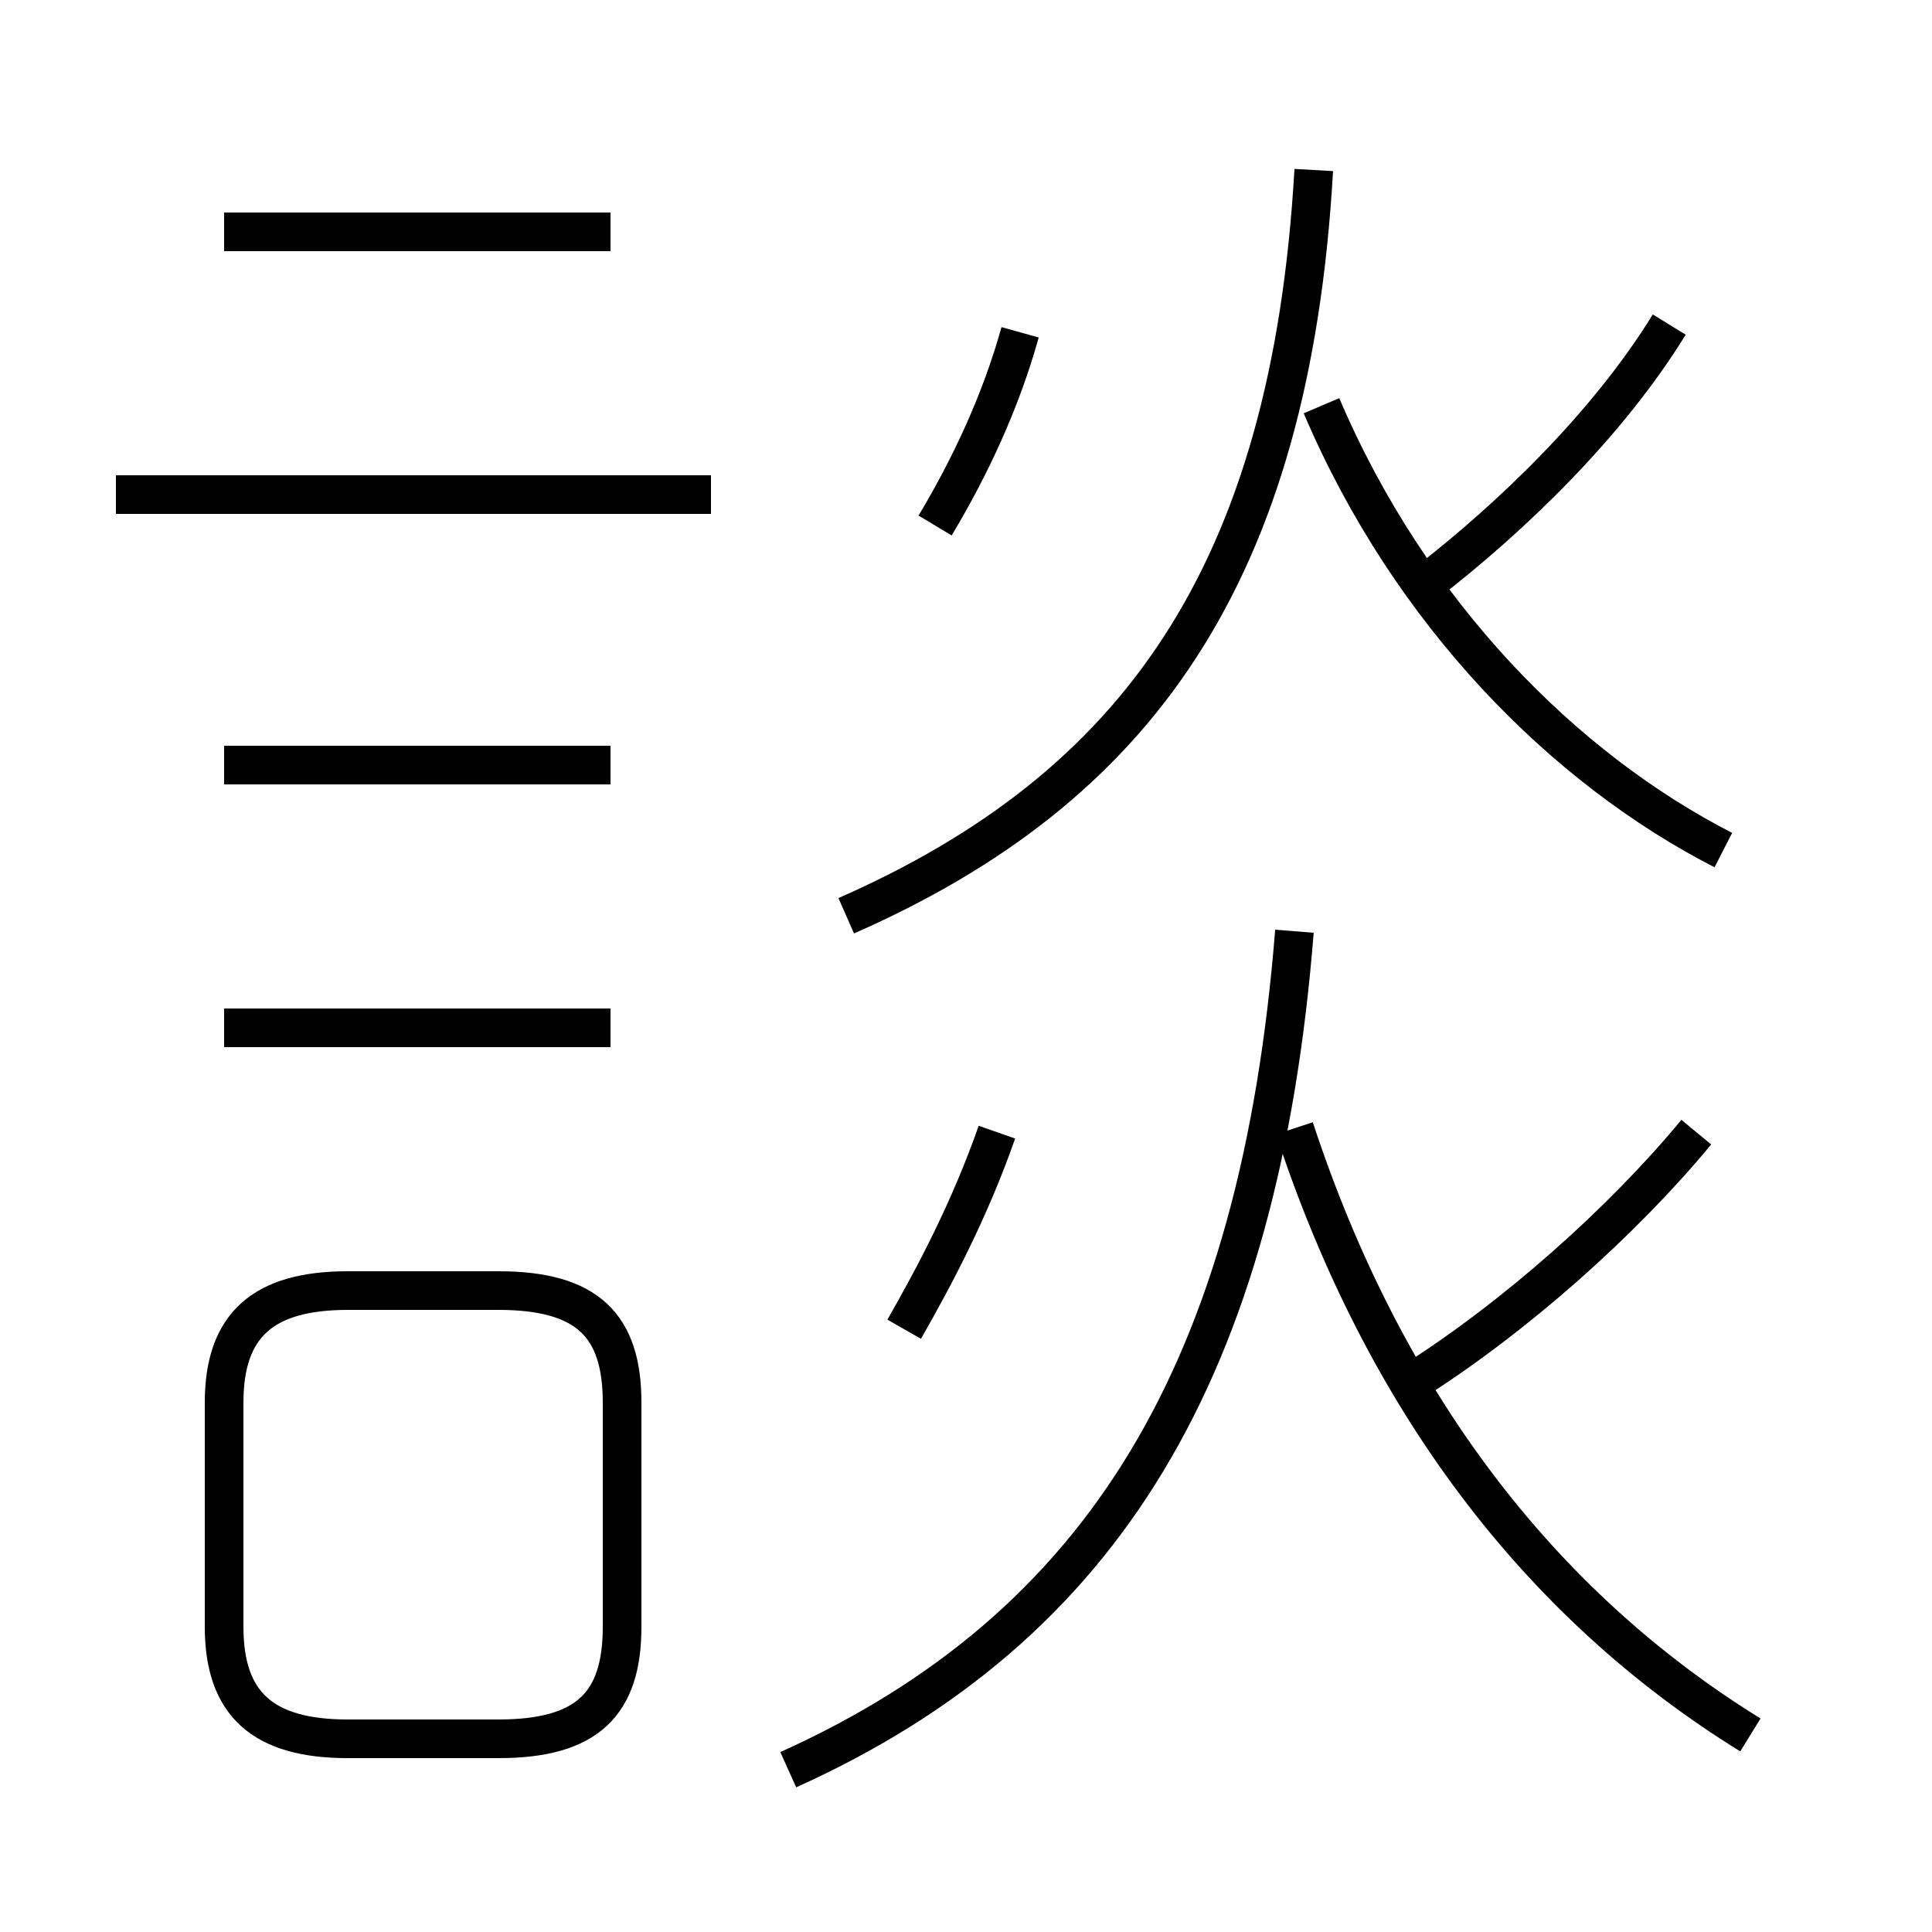 <?xml version='1.0' encoding='utf8'?>
<svg viewBox="0.0 -6.0 50.0 50.0" version="1.1" xmlns="http://www.w3.org/2000/svg">
<rect x="0.0" y="-6.0" width="50.0" height="50.0" fill="#808080" stroke="none"/>
<rect x="-1000" y="-1000" width="2000" height="2000" stroke="white" fill="white"/>
<g style="fill:white;stroke:#000000;  stroke-width:1">
<path d="M 20.4 1.8 C 28.6 -1.9 32.6 -8.6 33.5 -19.9 M 9.0 1.0 L 12.9 1.0 C 15.2 1.0 16.1 0.1 16.1 -1.9 L 16.1 -7.7 C 16.1 -9.7 15.2 -10.6 12.9 -10.6 L 9.0 -10.6 C 6.8 -10.6 5.8 -9.7 5.8 -7.7 L 5.8 -1.9 C 5.8 0.1 6.8 1.0 9.0 1.0 Z M 15.8 -17.4 L 5.8 -17.4 M 15.8 -24.2 L 5.8 -24.2 M 23.4 -9.6 C 24.2 -11.0 25.1 -12.7 25.8 -14.7 M 18.4 -31.2 L 3.0 -31.2 M 45.3 0.9 C 39.8 -2.5 35.8 -7.8 33.5 -14.8 M 15.8 -38.0 L 5.8 -38.0 M 24.2 -30.4 C 25.1 -31.9 25.9 -33.6 26.4 -35.4 M 21.9 -20.3 C 29.4 -23.6 33.4 -29.1 34.0 -39.6 M 36.5 -8.2 C 39.2 -9.9 42.0 -12.4 43.9 -14.7 M 44.6 -22.0 C 40.5 -24.1 36.5 -28.1 34.2 -33.5 M 36.9 -28.9 C 39.1 -30.6 41.6 -33.0 43.2 -35.6" transform="translate(0.0 38.0)" />
</g>
</svg>